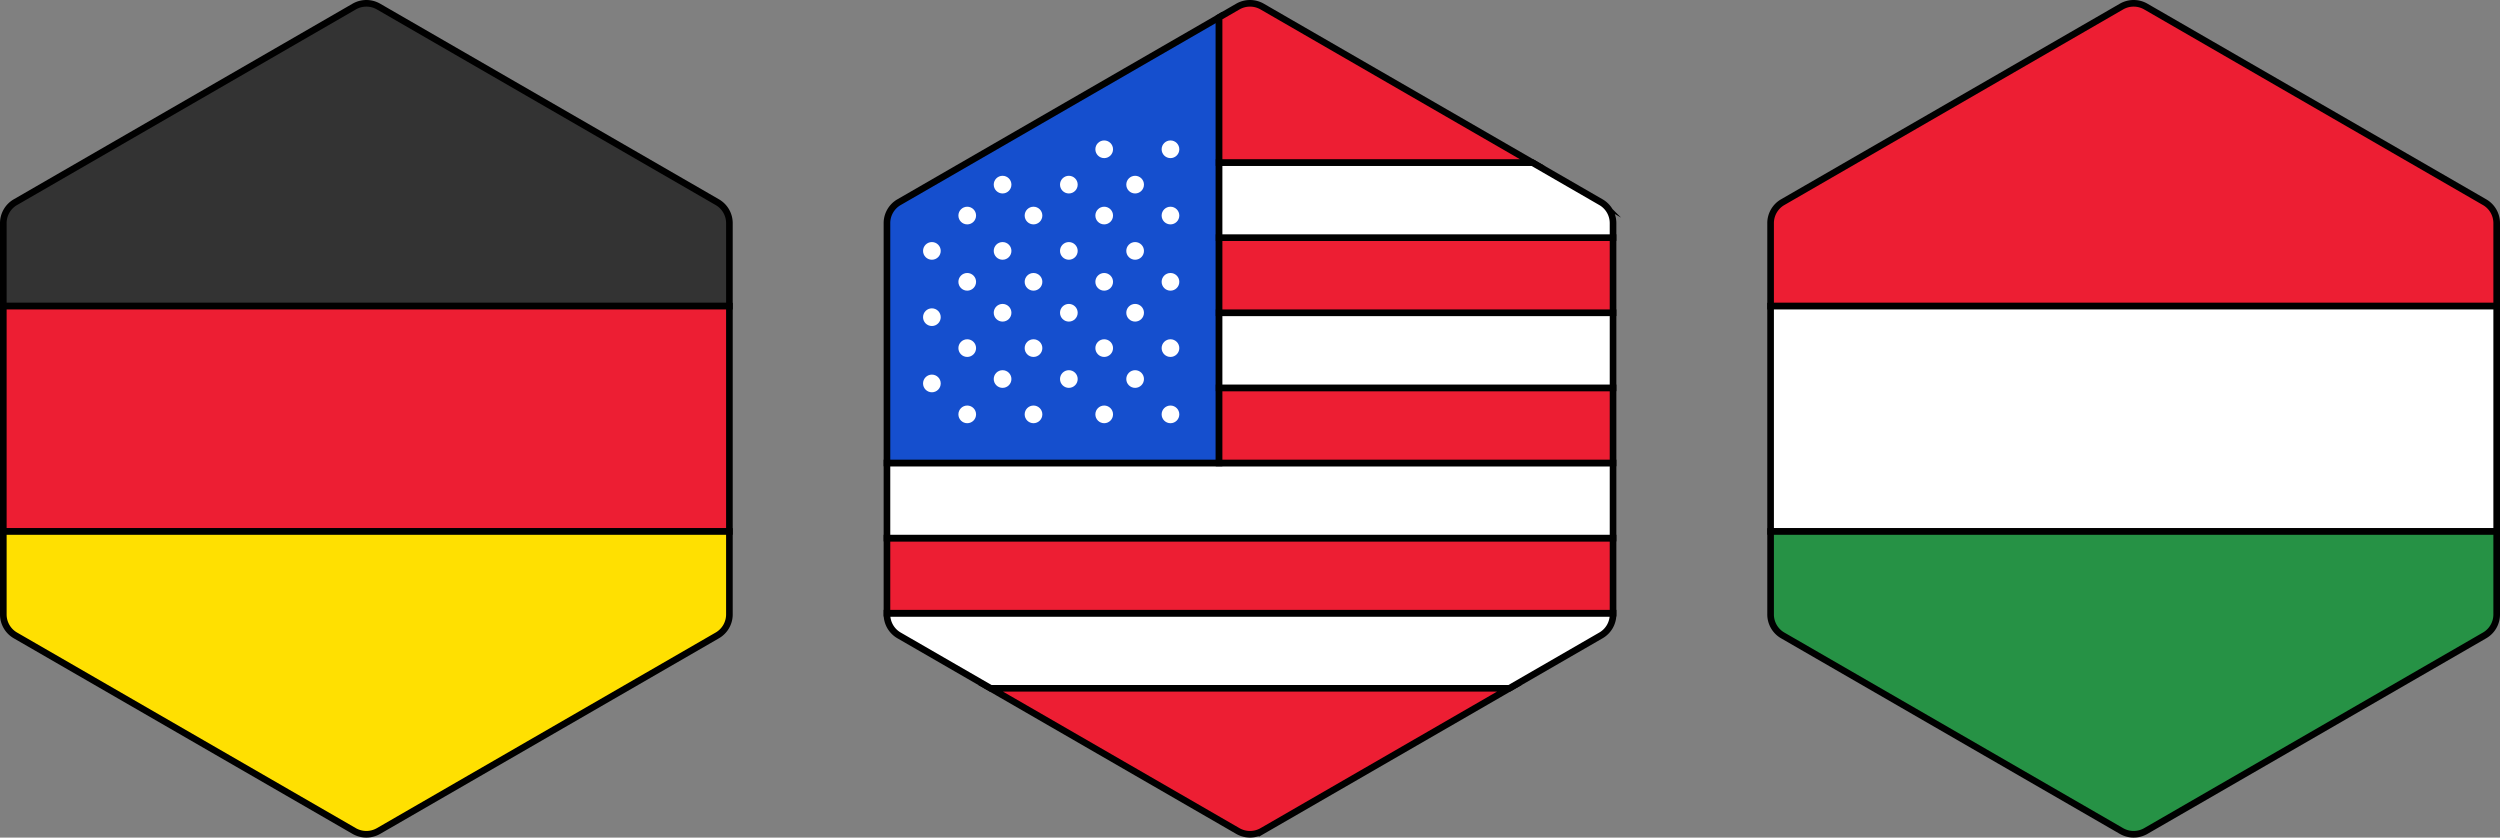 <svg xmlns="http://www.w3.org/2000/svg" viewBox="0 0 565.84 189.575"><rect x="0" y="0" width="565.84" height="189.575" fill="#808080" stroke="none"/><defs><style>.cls-1,.cls-4{fill:#fff;}.cls-1,.cls-2,.cls-3,.cls-5,.cls-6,.cls-7{stroke:#000;stroke-miterlimit:10;stroke-width:1.5px;}.cls-2{fill:#ed1e33;}.cls-3{fill:#154fce;}.cls-5{fill:#269245;}.cls-6{fill:#333;}.cls-7{fill:#ffe001;}</style></defs><title>my_flags</title><g id="Layer_7" data-name="Layer 7"><path class="cls-1" d="M376.17,147v.28a5.476,5.476,0,0,1-2.74,4.75L352.7,164H235.3l-20.73-11.97a5.476,5.476,0,0,1-2.74-4.75V147Z" transform="translate(-11.08 -8.212)"/><path class="cls-2" d="M352.7,164l-1.73,1-54.23,31.31a5.524,5.524,0,0,1-5.48,0L237.03,165l-1.73-1Z" transform="translate(-11.08 -8.212)"/><rect class="cls-2" x="200.75" y="121.788" width="164.34" height="17"/><rect class="cls-1" x="200.75" y="104.788" width="164.34" height="17"/><path class="cls-3" d="M287,12.15V113H211.83V58.72a5.476,5.476,0,0,1,2.74-4.75Z" transform="translate(-11.08 -8.212)"/><g id="Layer_8" data-name="Layer 8"><g id="Layer_9" data-name="Layer 9"><circle class="cls-4" cx="264.92" cy="33.788" r="2"/><circle class="cls-4" cx="264.92" cy="48.788" r="2"/><circle class="cls-4" cx="264.92" cy="63.788" r="2"/><circle class="cls-4" cx="264.92" cy="78.788" r="2"/><circle class="cls-4" cx="264.92" cy="93.788" r="2"/><circle class="cls-4" cx="249.92" cy="33.788" r="2"/><circle class="cls-4" cx="249.92" cy="48.788" r="2"/><circle class="cls-4" cx="249.92" cy="63.788" r="2"/><circle class="cls-4" cx="249.92" cy="78.788" r="2"/><circle class="cls-4" cx="249.92" cy="93.788" r="2"/></g><g id="Layer_11" data-name="Layer 11"><circle class="cls-4" cx="233.92" cy="48.788" r="2"/><circle class="cls-4" cx="233.92" cy="63.788" r="2"/><circle class="cls-4" cx="233.92" cy="78.788" r="2"/><circle class="cls-4" cx="233.92" cy="93.788" r="2"/><circle class="cls-4" cx="218.92" cy="48.788" r="2"/><circle class="cls-4" cx="218.92" cy="63.788" r="2"/><circle class="cls-4" cx="218.92" cy="78.788" r="2"/><circle class="cls-4" cx="218.92" cy="93.788" r="2"/><circle class="cls-4" cx="210.92" cy="56.788" r="2"/><circle class="cls-4" cx="210.92" cy="71.788" r="2"/><circle class="cls-4" cx="210.92" cy="86.788" r="2"/></g><g id="Layer_10" data-name="Layer 10"><circle class="cls-4" cx="256.92" cy="41.788" r="2"/><circle class="cls-4" cx="256.92" cy="56.788" r="2"/><circle class="cls-4" cx="256.92" cy="70.788" r="2"/><circle class="cls-4" cx="256.92" cy="85.788" r="2"/><circle class="cls-4" cx="241.92" cy="41.788" r="2"/><circle class="cls-4" cx="241.92" cy="56.788" r="2"/><circle class="cls-4" cx="241.92" cy="70.788" r="2"/><circle class="cls-4" cx="241.92" cy="85.788" r="2"/><circle class="cls-4" cx="226.92" cy="41.788" r="2"/><circle class="cls-4" cx="226.92" cy="56.788" r="2"/><circle class="cls-4" cx="226.92" cy="70.788" r="2"/><circle class="cls-4" cx="226.92" cy="85.788" r="2"/></g></g><rect class="cls-2" x="275.92" y="87.788" width="89.17" height="17"/><rect class="cls-1" x="275.92" y="70.788" width="89.17" height="17"/><rect class="cls-2" x="275.92" y="53.788" width="89.17" height="17"/><path class="cls-1" d="M376.17,58.72V62H287V45h70.89l15.54,8.97A5.476,5.476,0,0,1,376.17,58.72Z" transform="translate(-11.08 -8.212)"/><path class="cls-2" d="M357.89,45H287V12.15l4.26-2.46a5.523,5.523,0,0,1,5.48,0Z" transform="translate(-11.08 -8.212)"/></g><g id="Layer_4" data-name="Layer 4"><path class="cls-2" d="M576.17,58.72V77.5H411.83V58.72a5.476,5.476,0,0,1,2.74-4.75L491.26,9.69a5.523,5.523,0,0,1,5.48,0l76.69,44.28A5.476,5.476,0,0,1,576.17,58.72Z" transform="translate(-11.08 -8.212)"/><rect class="cls-1" x="400.75" y="69.288" width="164.34" height="51"/><path class="cls-5" d="M576.17,128.5v18.78a5.476,5.476,0,0,1-2.74,4.75l-76.69,44.28a5.524,5.524,0,0,1-5.48,0l-76.69-44.28a5.476,5.476,0,0,1-2.74-4.75V128.5Z" transform="translate(-11.08 -8.212)"/></g><g id="Layer_2" data-name="Layer 2"><path class="cls-6" d="M176.17,58.72V77.5H11.83V58.72a5.476,5.476,0,0,1,2.74-4.75L91.26,9.69a5.523,5.523,0,0,1,5.48,0l76.69,44.28A5.476,5.476,0,0,1,176.17,58.72Z" transform="translate(-11.08 -8.212)"/><rect class="cls-2" x="0.75" y="69.288" width="164.34" height="51"/><path class="cls-7" d="M176.17,128.5v18.78a5.476,5.476,0,0,1-2.74,4.75L96.74,196.31a5.524,5.524,0,0,1-5.48,0L14.57,152.03a5.476,5.476,0,0,1-2.74-4.75V128.5Z" transform="translate(-11.08 -8.212)"/></g></svg>